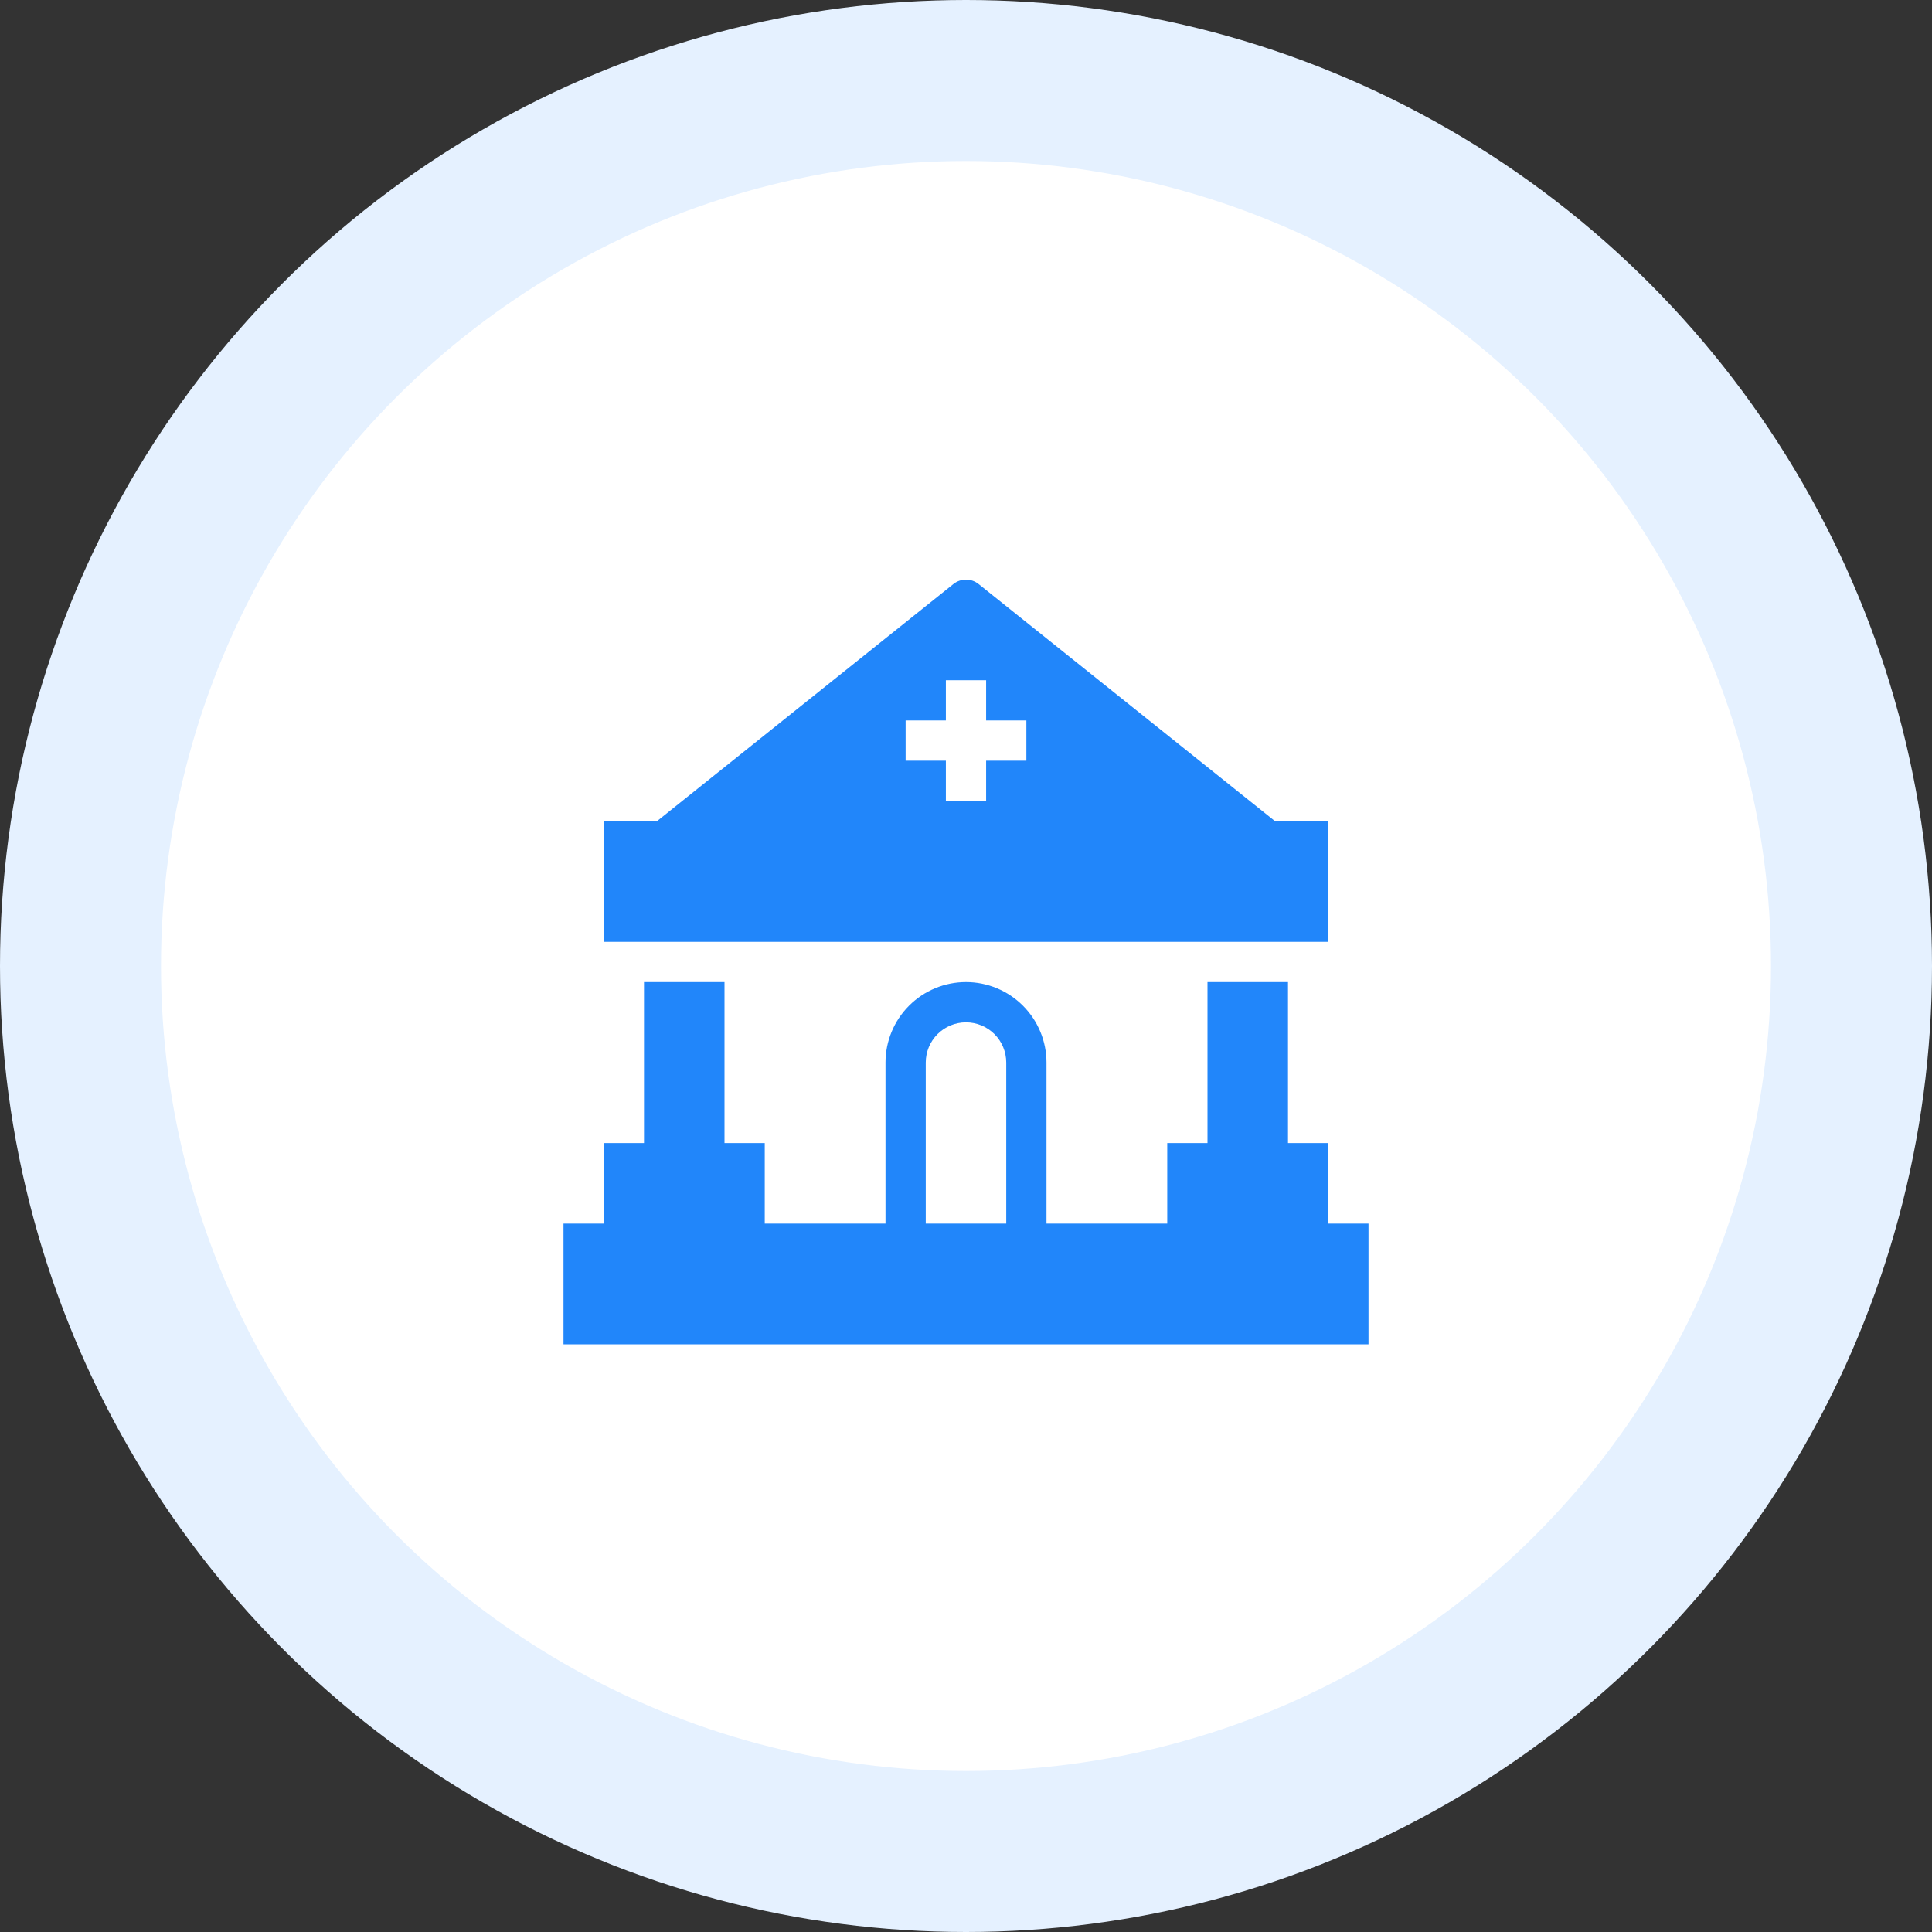 <svg width="120" height="120" viewBox="0 0 120 120" fill="none" xmlns="http://www.w3.org/2000/svg">
<rect x="0" y="0" width="120" height="120" fill="#333333" stroke="none"/>
<circle cx="60" cy="60" r="55" fill="white" stroke="#E5F1FF" stroke-width="10"/>
<path fill-rule="evenodd" clip-rule="evenodd" d="M59.219 36.274C59.441 36.097 59.716 36 60 36C60.284 36 60.559 36.097 60.781 36.274L79.188 50.999H82.5V58.499H37.5V50.999H40.812L59.218 36.274H59.219ZM61.25 42.249V44.749H63.75V47.249H61.25V49.749H58.75V47.249H56.25V44.749H58.75V42.249H61.25ZM60 60.999C58.674 60.999 57.402 61.526 56.465 62.464C55.527 63.401 55 64.673 55 65.999V75.999H47.5V70.999H45V60.999H40V70.999H37.5V75.999H35V83.499H85V75.999H82.5V70.999H80V60.999H75V70.999H72.5V75.999H65V65.999C65 64.673 64.473 63.401 63.535 62.464C62.598 61.526 61.326 60.999 60 60.999ZM60 63.499C60.663 63.499 61.299 63.763 61.768 64.231C62.237 64.7 62.5 65.336 62.5 65.999V75.999H57.5V65.999C57.5 65.336 57.763 64.7 58.232 64.231C58.701 63.763 59.337 63.499 60 63.499Z" fill="#2186FA"/>
</svg>
